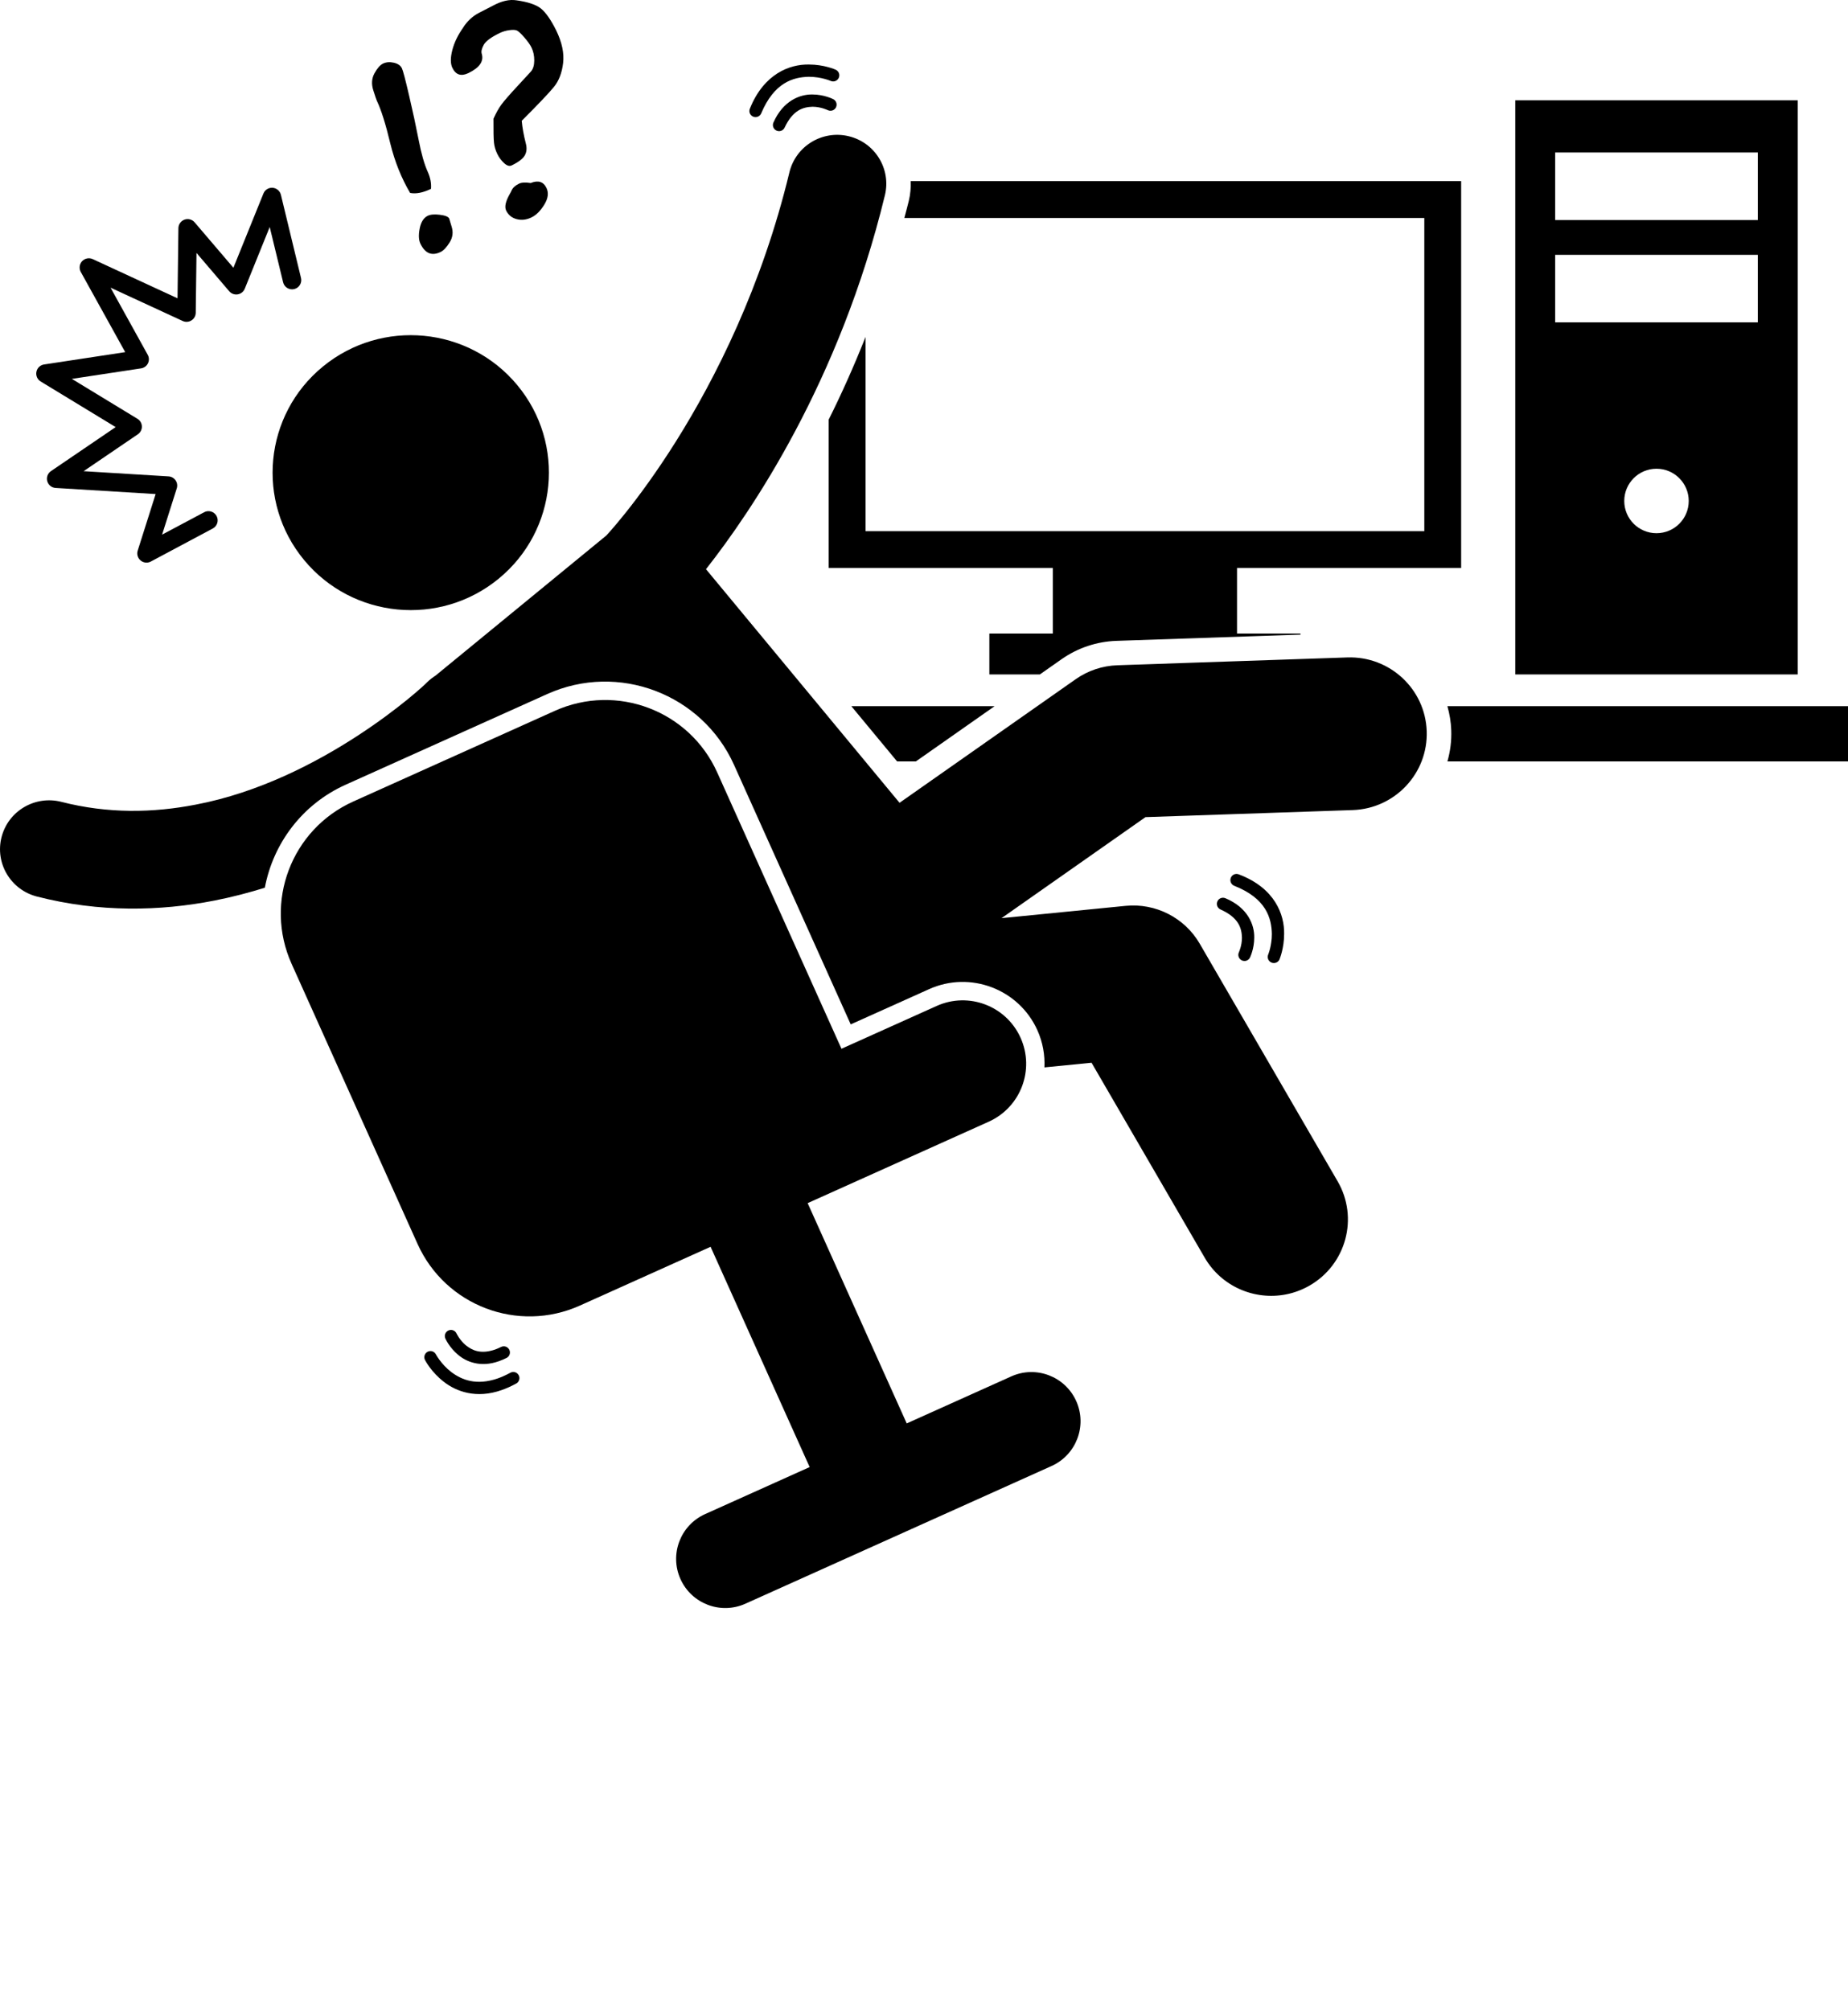 <svg xmlns="http://www.w3.org/2000/svg" xmlns:xlink="http://www.w3.org/1999/xlink" version="1.1" x="0px" y="0px" viewBox="0 0 300.955 327.325" style="enable-background:new 0 0 300.955 261.86;" xml:space="preserve"><g><polygon points="146.099,123.996 149.149,123.996 161.978,114.996 138.641,114.996  "/><path d="M300.955,114.996h-65.241c0.354,1.256,0.583,2.568,0.629,3.935c0.06,1.737-0.161,3.439-0.626,5.065h65.238V114.996z"/><path d="M148.004,32.705c-0.229,0.946-0.482,1.86-0.725,2.789h84.676v51.004h-91.001V54.872c-1.91,4.834-3.935,9.331-6,13.462   v24.162h36.501v10.668h-10.334v6.667h8.22l3.541-2.484c2.637-1.847,5.729-2.879,8.949-2.987l29.956-1.02v-0.176h-10.332V92.496   h36.5v-63h-89.641C148.353,30.553,148.263,31.629,148.004,32.705z"/><path d="M292.767,16.331h-46v93.5h46V16.331z M269.767,86.83c-2.9,0-5.25-2.351-5.25-5.25s2.35-5.25,5.25-5.25   c2.898,0,5.25,2.351,5.25,5.25S272.666,86.83,269.767,86.83z M286.267,52.496h-33v-11h33V52.496z M286.267,35.83h-33v-11h33V35.83z   "/><path d="M84.254,62.728c-7.904-9.539-22.085-10.897-31.674-3.032c-9.587,7.863-10.953,21.974-3.048,31.514   c7.904,9.54,22.086,10.897,31.673,3.033C90.794,86.378,92.158,72.269,84.254,62.728z"/><path d="M232.346,119.066c-0.234-6.864-6.02-12.238-12.916-12.005l-37.463,1.274c-2.439,0.084-4.783,0.867-6.779,2.265   l-28.693,20.132l-31.522-38.043c7.381-9.377,21.772-30.526,29.142-60.912c1.029-4.274-1.615-8.57-5.908-9.597   c-4.295-1.026-8.616,1.606-9.647,5.879c-4.506,18.668-12.058,33.592-18.458,43.786c-3.2,5.096-6.105,9.005-8.176,11.605   c-1.034,1.297-1.862,2.268-2.412,2.897c-0.275,0.314-0.479,0.541-0.608,0.679c-0.062,0.069-0.108,0.119-0.132,0.143l-0.009,0.012   c-0.007,0.007-0.011,0.014-0.018,0.021l-27.831,22.828c-0.473,0.297-0.921,0.646-1.336,1.052l-0.003,0.001h-0.002   c-0.483,0.587-17.22,16.059-37.681,19.941c-6.978,1.364-14.323,1.496-21.891-0.443c-4.279-1.1-8.642,1.46-9.746,5.718   s1.471,8.597,5.75,9.696c10.189,2.62,20.065,2.396,28.944,0.652c0.014-0.002,0.027-0.006,0.04-0.008   c2.814-0.556,5.526-1.266,8.139-2.077c1.34-7.157,6.036-13.573,13.166-16.779l32.834-14.767   c11.566-5.201,25.209-0.021,30.411,11.545l19.003,42.255l12.768-5.741c6.705-3.016,14.614-0.013,17.631,6.693   c0.884,1.966,1.237,4.033,1.145,6.053l7.674-0.76l18.425,31.74c2.745,4.73,8.144,6.988,13.247,5.986   c1.314-0.259,2.606-0.732,3.83-1.435c5.977-3.438,8.025-11.044,4.571-16.989l-22.459-38.693c-2.449-4.223-7.185-6.638-12.061-6.156   l-20.214,2.002l23.447-16.451l33.736-1.148C227.18,131.687,232.582,125.93,232.346,119.066z"/><path d="M166.205,168.999c-2.341-5.205-8.457-7.526-13.662-5.186l-15.506,6.973l-20.234-44.993   c-4.53-10.074-16.369-14.568-26.443-10.037l-32.832,14.766c-10.074,4.53-14.568,16.369-10.037,26.443l20.508,45.601   c4.53,10.074,16.369,14.568,26.443,10.037l21.28-9.57l16.133,35.872l-17.025,7.657c-4.029,1.811-5.827,6.547-4.015,10.577   c1.813,4.03,6.548,5.827,10.577,4.015l49.858-22.422c4.029-1.813,5.827-6.548,4.015-10.577c-1.813-4.03-6.548-5.827-10.577-4.016   l-17.025,7.657l-16.133-35.872l29.49-13.263C166.224,180.321,168.545,174.203,166.205,168.999z"/><path d="M81.208,221.679c0.021-0.008,0.042-0.015,0.062-0.021c0.399-0.142,0.803-0.316,1.22-0.522   c0.494-0.242,0.698-0.84,0.453-1.334c-0.243-0.5-0.842-0.703-1.337-0.458c-0.359,0.178-0.691,0.319-1.002,0.43   c-2.31,0.787-3.692,0.139-4.744-0.701c-0.51-0.43-0.899-0.923-1.153-1.302c-0.251-0.381-0.345-0.612-0.353-0.609   c-0.228-0.505-0.817-0.729-1.318-0.502c-0.506,0.225-0.732,0.815-0.504,1.32c0.034,0.074,0.642,1.44,2.047,2.625   C75.95,221.791,78.291,222.71,81.208,221.679z"/><path d="M83.119,223.542c-0.723,0.389-1.398,0.694-2.033,0.919c-3.515,1.222-5.889,0.25-7.59-1.029   c-0.842-0.644-1.48-1.381-1.899-1.946c-0.421-0.57-0.601-0.933-0.608-0.931c-0.252-0.492-0.854-0.682-1.343-0.431   c-0.492,0.252-0.685,0.856-0.432,1.348c0.042,0.072,1.002,1.958,3.063,3.546c2.026,1.588,5.295,2.806,9.412,1.352   c0.021-0.008,0.042-0.016,0.064-0.023c0.748-0.265,1.519-0.611,2.322-1.049c0.482-0.267,0.662-0.874,0.396-1.357   C84.209,223.456,83.601,223.277,83.119,223.542z"/><path d="M132.318,15.386c-2.065-0.043-4.798,1.03-6.357,4.559c-0.231,0.502-0.008,1.093,0.494,1.324   c0.134,0.061,0.275,0.09,0.414,0.09c0.38,0,0.743-0.217,0.91-0.584c1.358-2.888,3.041-3.343,4.539-3.39   c0.69,0,1.328,0.14,1.783,0.282c0.455,0.143,0.684,0.271,0.688,0.263c0.494,0.251,1.096,0.058,1.347-0.433   c0.251-0.494,0.058-1.096-0.436-1.347C135.622,16.116,134.228,15.394,132.318,15.386z"/><path d="M122.662,19c0.124,0.051,0.252,0.074,0.379,0.074c0.394,0,0.769-0.233,0.926-0.619c2.115-5.032,5.222-5.9,7.766-5.951   c1.011,0,1.918,0.174,2.559,0.344c0.645,0.174,0.984,0.332,0.988,0.328c0.505,0.224,1.096-0.004,1.319-0.506   c0.225-0.505-0.004-1.096-0.505-1.319l-0.004-0.004c-0.073-0.027-1.888-0.838-4.357-0.842c-3.092-0.05-7.314,1.463-9.614,7.19   C121.906,18.205,122.149,18.791,122.662,19z"/><path d="M201.767,155.057c-0.241,0.499-0.031,1.095,0.468,1.337c0.14,0.066,0.287,0.099,0.432,0.099   c0.372,0,0.73-0.208,0.901-0.566c0.031-0.078,0.686-1.411,0.689-3.235c0.047-2.089-1.044-4.898-4.692-6.419   c-0.507-0.218-1.095,0.016-1.313,0.522c-0.218,0.507,0.016,1.096,0.522,1.313c2.981,1.333,3.438,3.056,3.484,4.583   c0,0.663-0.125,1.275-0.257,1.711C201.877,154.838,201.76,155.053,201.767,155.057z"/><path d="M206.53,155.446c-0.211,0.507,0.027,1.092,0.538,1.306c0.126,0.054,0.257,0.078,0.386,0.078   c0.392,0,0.762-0.23,0.924-0.612v-0.004c0.026-0.073,0.748-1.788,0.748-4.135c0.055-3.114-1.47-7.464-7.397-9.697   c-0.515-0.199-1.092,0.059-1.29,0.573c-0.199,0.515,0.059,1.095,0.572,1.294c5.196,2.054,6.062,5.254,6.115,7.83   c0.004,0.963-0.151,1.824-0.304,2.436C206.67,155.122,206.526,155.442,206.53,155.446z"/><path d="M6.62,62.121l12.217,7.43L8.297,76.72c-0.532,0.36-0.772,1.016-0.602,1.637c0.171,0.621,0.71,1.06,1.354,1.102   l16.297,0.997l-2.921,9.214c-0.183,0.582,0.004,1.218,0.474,1.605c0.275,0.23,0.615,0.348,0.957,0.348   c0.241,0,0.484-0.058,0.707-0.177l10.094-5.385c0.729-0.388,1.005-1.299,0.617-2.028c-0.392-0.729-1.3-1.009-2.029-0.617   l-6.847,3.65l2.39-7.537c0.14-0.438,0.07-0.924-0.19-1.304c-0.264-0.38-0.687-0.621-1.147-0.647l-13.834-0.846l8.833-6.01   c0.423-0.291,0.671-0.768,0.655-1.28c-0.012-0.512-0.283-0.977-0.718-1.241l-10.684-6.502l11.27-1.71   c0.485-0.074,0.904-0.377,1.121-0.819c0.218-0.441,0.206-0.958-0.034-1.389l-6.056-10.936l11.746,5.427   c0.458,0.214,1.001,0.179,1.428-0.093c0.431-0.268,0.694-0.741,0.698-1.249l0.124-9.741l5.33,6.242   c0.342,0.399,0.865,0.59,1.385,0.504c0.517-0.085,0.951-0.431,1.148-0.919l4.062-10.048l2.181,9.004   c0.194,0.803,1.005,1.3,1.808,1.105c0.807-0.197,1.3-1.009,1.106-1.812l-3.273-13.539c-0.155-0.636-0.698-1.094-1.351-1.145   c-0.648-0.046-1.253,0.33-1.497,0.936l-4.889,12.084l-6.315-7.395c-0.407-0.477-1.063-0.651-1.652-0.438   c-0.586,0.213-0.982,0.768-0.989,1.393l-0.144,11.417l-13.811-6.382c-0.59-0.271-1.288-0.132-1.73,0.342   c-0.438,0.473-0.528,1.179-0.214,1.749l7.235,13.058l-13.217,2.01c-0.621,0.093-1.121,0.57-1.242,1.188   C5.806,61.16,6.081,61.792,6.62,62.121z"/><path d="M61.371,16.413c0.695,1.437,1.427,3.753,2.191,6.948c0.721,2.943,1.799,5.633,3.228,8.058   c0.97,0.187,2.102-0.036,3.397-0.661c0.077-0.9-0.098-1.817-0.515-2.749c-0.564-1.23-1.067-2.995-1.506-5.292   c-0.431-2.208-0.944-4.598-1.548-7.181c-0.6-2.581-0.987-4.052-1.164-4.412c-0.217-0.454-0.659-0.76-1.317-0.911   c-0.655-0.151-1.245-0.105-1.764,0.143c-0.479,0.235-0.942,0.766-1.394,1.589c-0.447,0.823-0.51,1.738-0.192,2.746   C61.108,15.694,61.302,16.27,61.371,16.413z"/><path d="M68.348,37.215c-0.204,1.057-0.164,1.885,0.123,2.481c0.767,1.583,1.86,2.026,3.286,1.337   c0.479-0.233,0.971-0.755,1.474-1.566c0.502-0.813,0.606-1.672,0.311-2.586l-0.391-1.297c-0.144-0.298-0.65-0.5-1.519-0.608   c-0.867-0.108-1.522-0.055-1.961,0.159C68.996,35.459,68.556,36.153,68.348,37.215z"/><path d="M86.423,29.805c-0.846-0.133-1.481-0.1-1.893,0.101c-0.597,0.287-0.998,0.649-1.2,1.082   c-0.066,0.164-0.166,0.355-0.298,0.58c-0.693,1.211-0.893,2.117-0.606,2.714c0.353,0.725,0.924,1.195,1.712,1.403   c0.79,0.207,1.594,0.117,2.408-0.276c0.778-0.377,1.477-1.072,2.097-2.088c0.623-1.011,0.738-1.92,0.349-2.721   C88.498,29.577,87.639,29.313,86.423,29.805z"/><path d="M76.288,11.899c1.831-0.885,2.547-1.943,2.156-3.178c-0.098-0.369,0.017-0.848,0.348-1.439   c0.329-0.593,1.193-1.227,2.593-1.905c0.479-0.232,0.998-0.389,1.551-0.463c0.554-0.077,0.963-0.063,1.219,0.043   c0.261,0.109,0.675,0.486,1.24,1.142c0.564,0.655,0.952,1.202,1.163,1.643c0.301,0.622,0.452,1.325,0.449,2.109   c-0.003,0.786-0.187,1.386-0.546,1.798l-2.124,2.303c-1.347,1.451-2.237,2.472-2.678,3.072c-0.438,0.594-0.869,1.364-1.292,2.305   c-0.013,1.986,0.014,3.292,0.08,3.906c0.066,0.614,0.248,1.229,0.542,1.838c0.276,0.571,0.646,1.064,1.107,1.49   c0.462,0.424,0.872,0.551,1.236,0.373c1.112-0.539,1.823-1.084,2.135-1.635c0.309-0.548,0.365-1.191,0.169-1.928   c-0.355-1.392-0.576-2.631-0.668-3.705c2.706-2.701,4.46-4.547,5.261-5.537c0.8-0.987,1.295-2.281,1.478-3.881   c0.187-1.602-0.189-3.367-1.125-5.295l-0.008-0.02c-0.873-1.737-1.701-2.921-2.483-3.549c-0.786-0.629-2.114-1.072-3.983-1.335   c-1.144-0.182-2.425,0.111-3.846,0.879c-0.738,0.39-1.479,0.774-2.227,1.149c-1.062,0.545-1.933,1.352-2.617,2.42l0.018-0.01   c-0.85,1.184-1.441,2.398-1.769,3.651c-0.325,1.255-0.324,2.226,0.007,2.913C74.225,12.195,75.099,12.475,76.288,11.899z"/></g></svg>
